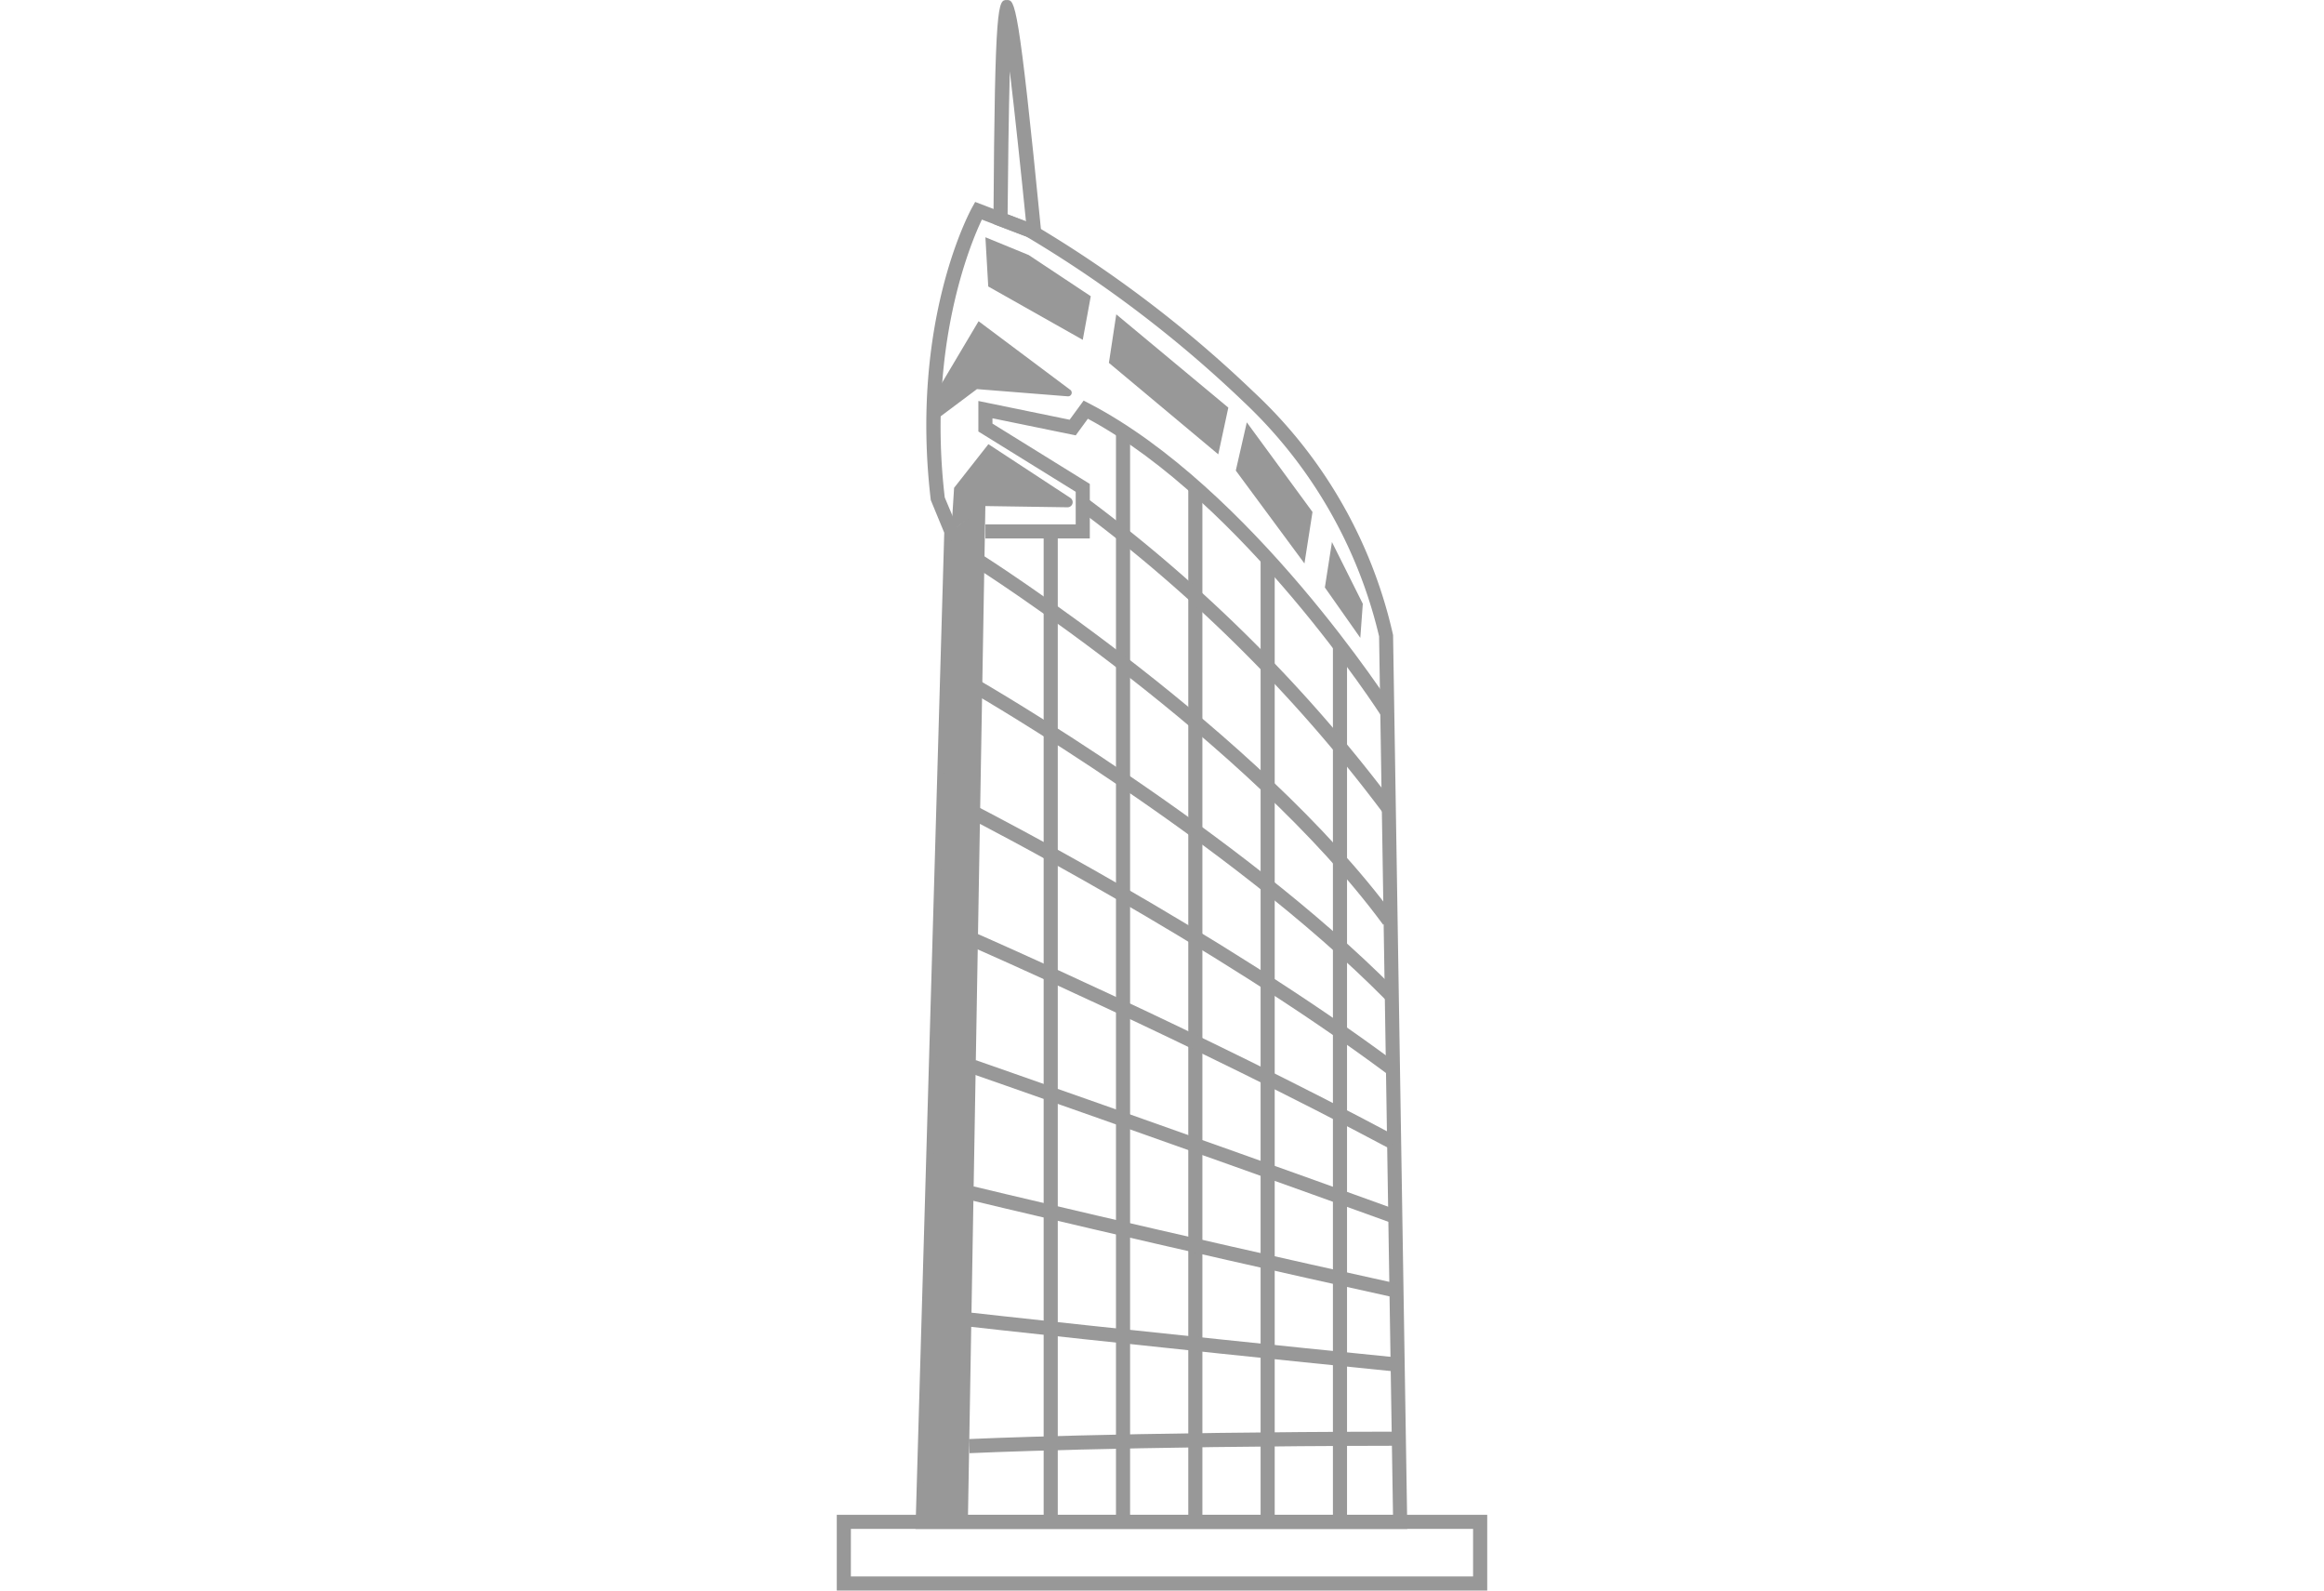 <svg xmlns="http://www.w3.org/2000/svg" id="Group_754" width="95" height="65" viewBox="0 0 67.053 163.919">
    <defs>
        <style>
            .cls-1{fill:#989898}
        </style>
    </defs>
    <g id="Group_752">
        <g id="Group_750" transform="translate(8.118)">
            <g id="Group_726" transform="translate(0 20.811)">
                <path id="Path_383" d="M1372.375 989.424h-50.7l.021-.749 2.943-101.917-1.387-3.362c-2.171-18.3 4-29.7 4.269-30.177l.306-.553 5.856 2.237a124.433 124.433 0 0 1 22.857 17.347 48.769 48.769 0 0 1 14.367 25.051zm-49.2-1.456h47.725l-1.435-90.536a48.389 48.389 0 0 0-13.922-24.125 123.889 123.889 0 0 0-22.466-17.085l-4.558-1.736c-1.185 2.493-5.646 13.115-3.828 28.638l1.416 3.362v.156z" class="cls-1" transform="translate(-1321.678 -852.666)"/>
            </g>
            <g id="Group_727" transform="translate(.75 51.921)">
                <path id="Path_384" d="M1326.686 972.547l1.807-104.92-3.511 2.845-2.943 102.075z" class="cls-1" transform="translate(-1322.039 -867.627)"/>
            </g>
            <g id="Group_728" transform="translate(8.035)">
                <path id="Path_385" d="M1330.578 867.674l-5.036-1.926v-.5c.139-22.587.479-22.587 1.385-22.587.834 0 1.181 0 3.531 23.843zm-3.578-2.926l1.892.724c-.478-4.8-1.125-10.93-1.666-15.469-.114 4.427-.191 10.303-.226 14.745z" class="cls-1" transform="translate(-1325.542 -842.658)"/>
            </g>
            <g id="Group_729" transform="translate(19.935 32.396)">
                <path id="Path_386" d="M1332.025 858.237l-.76 5 11.274 9.425 1.037-4.813z" class="cls-1" transform="translate(-1331.265 -858.237)"/>
            </g>
            <g id="Group_730" transform="translate(33.016 43.527)">
                <path id="Path_387" d="M1338.691 863.59l-1.135 4.968 7.078 9.574.829-5.306z" class="cls-1" transform="translate(-1337.556 -863.59)"/>
            </g>
            <g id="Group_731" transform="translate(42.201 55.863)">
                <path id="Path_388" d="M1342.7 869.523l-.73 4.681 3.653 5.191.258-3.511z" class="cls-1" transform="translate(-1341.973 -869.523)"/>
            </g>
            <g id="Group_732" transform="translate(3.693 45.776)">
                <path id="Path_389" d="M1323.454 873.661l.283-4.49 3.537-4.5 8.449 5.538a.527.527 0 0 1-.3.967l-8.461-.127z" class="cls-1" transform="translate(-1323.454 -864.672)"/>
            </g>
            <g id="Group_733" transform="translate(1.853 33.104)">
                <path id="Path_390" d="M1322.59 866.367l4.627-7.789 9.414 7.045a.374.374 0 0 1-.229.695l-9.351-.744-4.481 3.354z" class="cls-1" transform="translate(-1322.569 -858.578)"/>
            </g>
            <g id="Group_734" transform="translate(6.477 41.281)">
                <path id="Path_391" d="M1366.336 895.022c-.141-.222-14.123-21.95-30.253-30.64l-1.254 1.714-8.582-1.759v.547l10.035 6.217v5.623h-10.761v-1.453h9.308v-3.358l-10.035-6.215v-3.144l9.409 1.932 1.443-1.973.553.287c16.71 8.665 31.221 31.214 31.364 31.441z" class="cls-1" transform="translate(-1324.793 -862.51)"/>
            </g>
            <g id="Group_735" transform="translate(13.209 54.766)">
                <path id="Rectangle_419" d="M0 0H1.454V102.075H0z" class="cls-1"/>
            </g>
            <g id="Group_736" transform="translate(20.664 44.464)">
                <path id="Rectangle_420" d="M0 0H1.454V112.376H0z" class="cls-1"/>
            </g>
            <g id="Group_737" transform="translate(28.118 50.197)">
                <path id="Rectangle_421" d="M0 0H1.454V106.644H0z" class="cls-1"/>
            </g>
            <g id="Group_738" transform="translate(35.573 57.57)">
                <path id="Rectangle_422" d="M0 0H1.454V99.27H0z" class="cls-1"/>
            </g>
            <g id="Group_739" transform="translate(43.028 66.53)">
                <path id="Rectangle_423" d="M0 0H1.454V90.311H0z" class="cls-1"/>
            </g>
            <g id="Group_740" transform="translate(16.825 51.324)">
                <path id="Path_392" d="M1361.15 899.814a153.573 153.573 0 0 0-31.38-31.281l.832-1.193a155.168 155.168 0 0 1 31.724 31.614z" class="cls-1" transform="translate(-1329.769 -867.34)"/>
            </g>
            <g id="Group_749" transform="translate(5.496 57.192)">
                <g id="Group_741" transform="translate(.615)">
                    <path id="Path_393" d="M1366.711 908.268c-14-19.023-41.815-36.7-42.094-36.874l.776-1.231c.283.177 28.326 18 42.493 37.245z" class="cls-1" transform="translate(-1324.617 -870.162)"/>
                </g>
                <g id="Group_742" transform="translate(.503 13.015)">
                    <path id="Path_394" d="M1366.994 909.222c-16.134-16.326-42.171-31.387-42.431-31.539l.726-1.262c.262.152 26.467 15.309 42.74 31.778z" class="cls-1" transform="translate(-1324.563 -876.421)"/>
                </g>
                <g id="Group_743" transform="translate(.397 26.032)">
                    <path id="Path_395" d="M1367.286 910.165c-18.276-13.618-42.532-26.066-42.774-26.188l.661-1.3c.243.123 24.606 12.624 42.982 26.319z" class="cls-1" transform="translate(-1324.512 -882.681)"/>
                </g>
                <g id="Group_744" transform="translate(.299 39.043)">
                    <path id="Path_396" d="M1367.582 911.1c-20.426-10.9-42.894-20.726-43.117-20.823l.58-1.337c.227.1 22.747 9.944 43.223 20.877z" class="cls-1" transform="translate(-1324.465 -888.938)"/>
                </g>
                <g id="Group_745" transform="translate(.212 52.056)">
                    <path id="Path_397" d="M1367.877 912.014c-22.568-8.176-43.248-15.369-43.454-15.442l.478-1.376c.206.073 20.894 7.27 43.473 15.45z" class="cls-1" transform="translate(-1324.423 -895.196)"/>
                </g>
                <g id="Group_746" transform="translate(.141 65.072)">
                    <path id="Path_398" d="M1368.159 912.915c-24.7-5.44-43.583-10-43.77-10.046l.341-1.414c.189.046 19.054 4.6 43.743 10.037z" class="cls-1" transform="translate(-1324.389 -901.455)"/>
                </g>
                <g id="Group_747" transform="translate(.091 78.087)">
                    <path id="Path_399" d="M1368.422 913.8c-26.823-2.7-43.888-4.62-44.057-4.641l.162-1.445c.168.019 17.228 1.938 44.04 4.635z" class="cls-1" transform="translate(-1324.365 -907.714)"/>
                </g>
                <g id="Group_748" transform="translate(0 90.349)">
                    <path id="Path_400" d="M1324.39 915.832l-.069-1.456c.152-.006 15.417-.724 44.373-.765v1.455c-28.914.042-44.152.758-44.304.766z" class="cls-1" transform="translate(-1324.321 -913.611)"/>
                </g>
            </g>
        </g>
        <g id="Group_751" transform="translate(0 156.113)">
            <path id="Path_401" d="M1384.827 925.539h-67.053v-7.806h67.053zm-65.6-1.453h64.142v-4.9h-64.139z" class="cls-1" transform="translate(-1317.774 -917.733)"/>
        </g>
    </g>
    <g id="Group_753" transform="translate(15.322 24.455)">
        <path id="Path_402" d="M1335.178 864.987l-9.743-5.5-.293-5.071 4.462 1.831 6.4 4.245z" class="cls-1" transform="translate(-1325.142 -854.419)"/>
    </g>
</svg>
